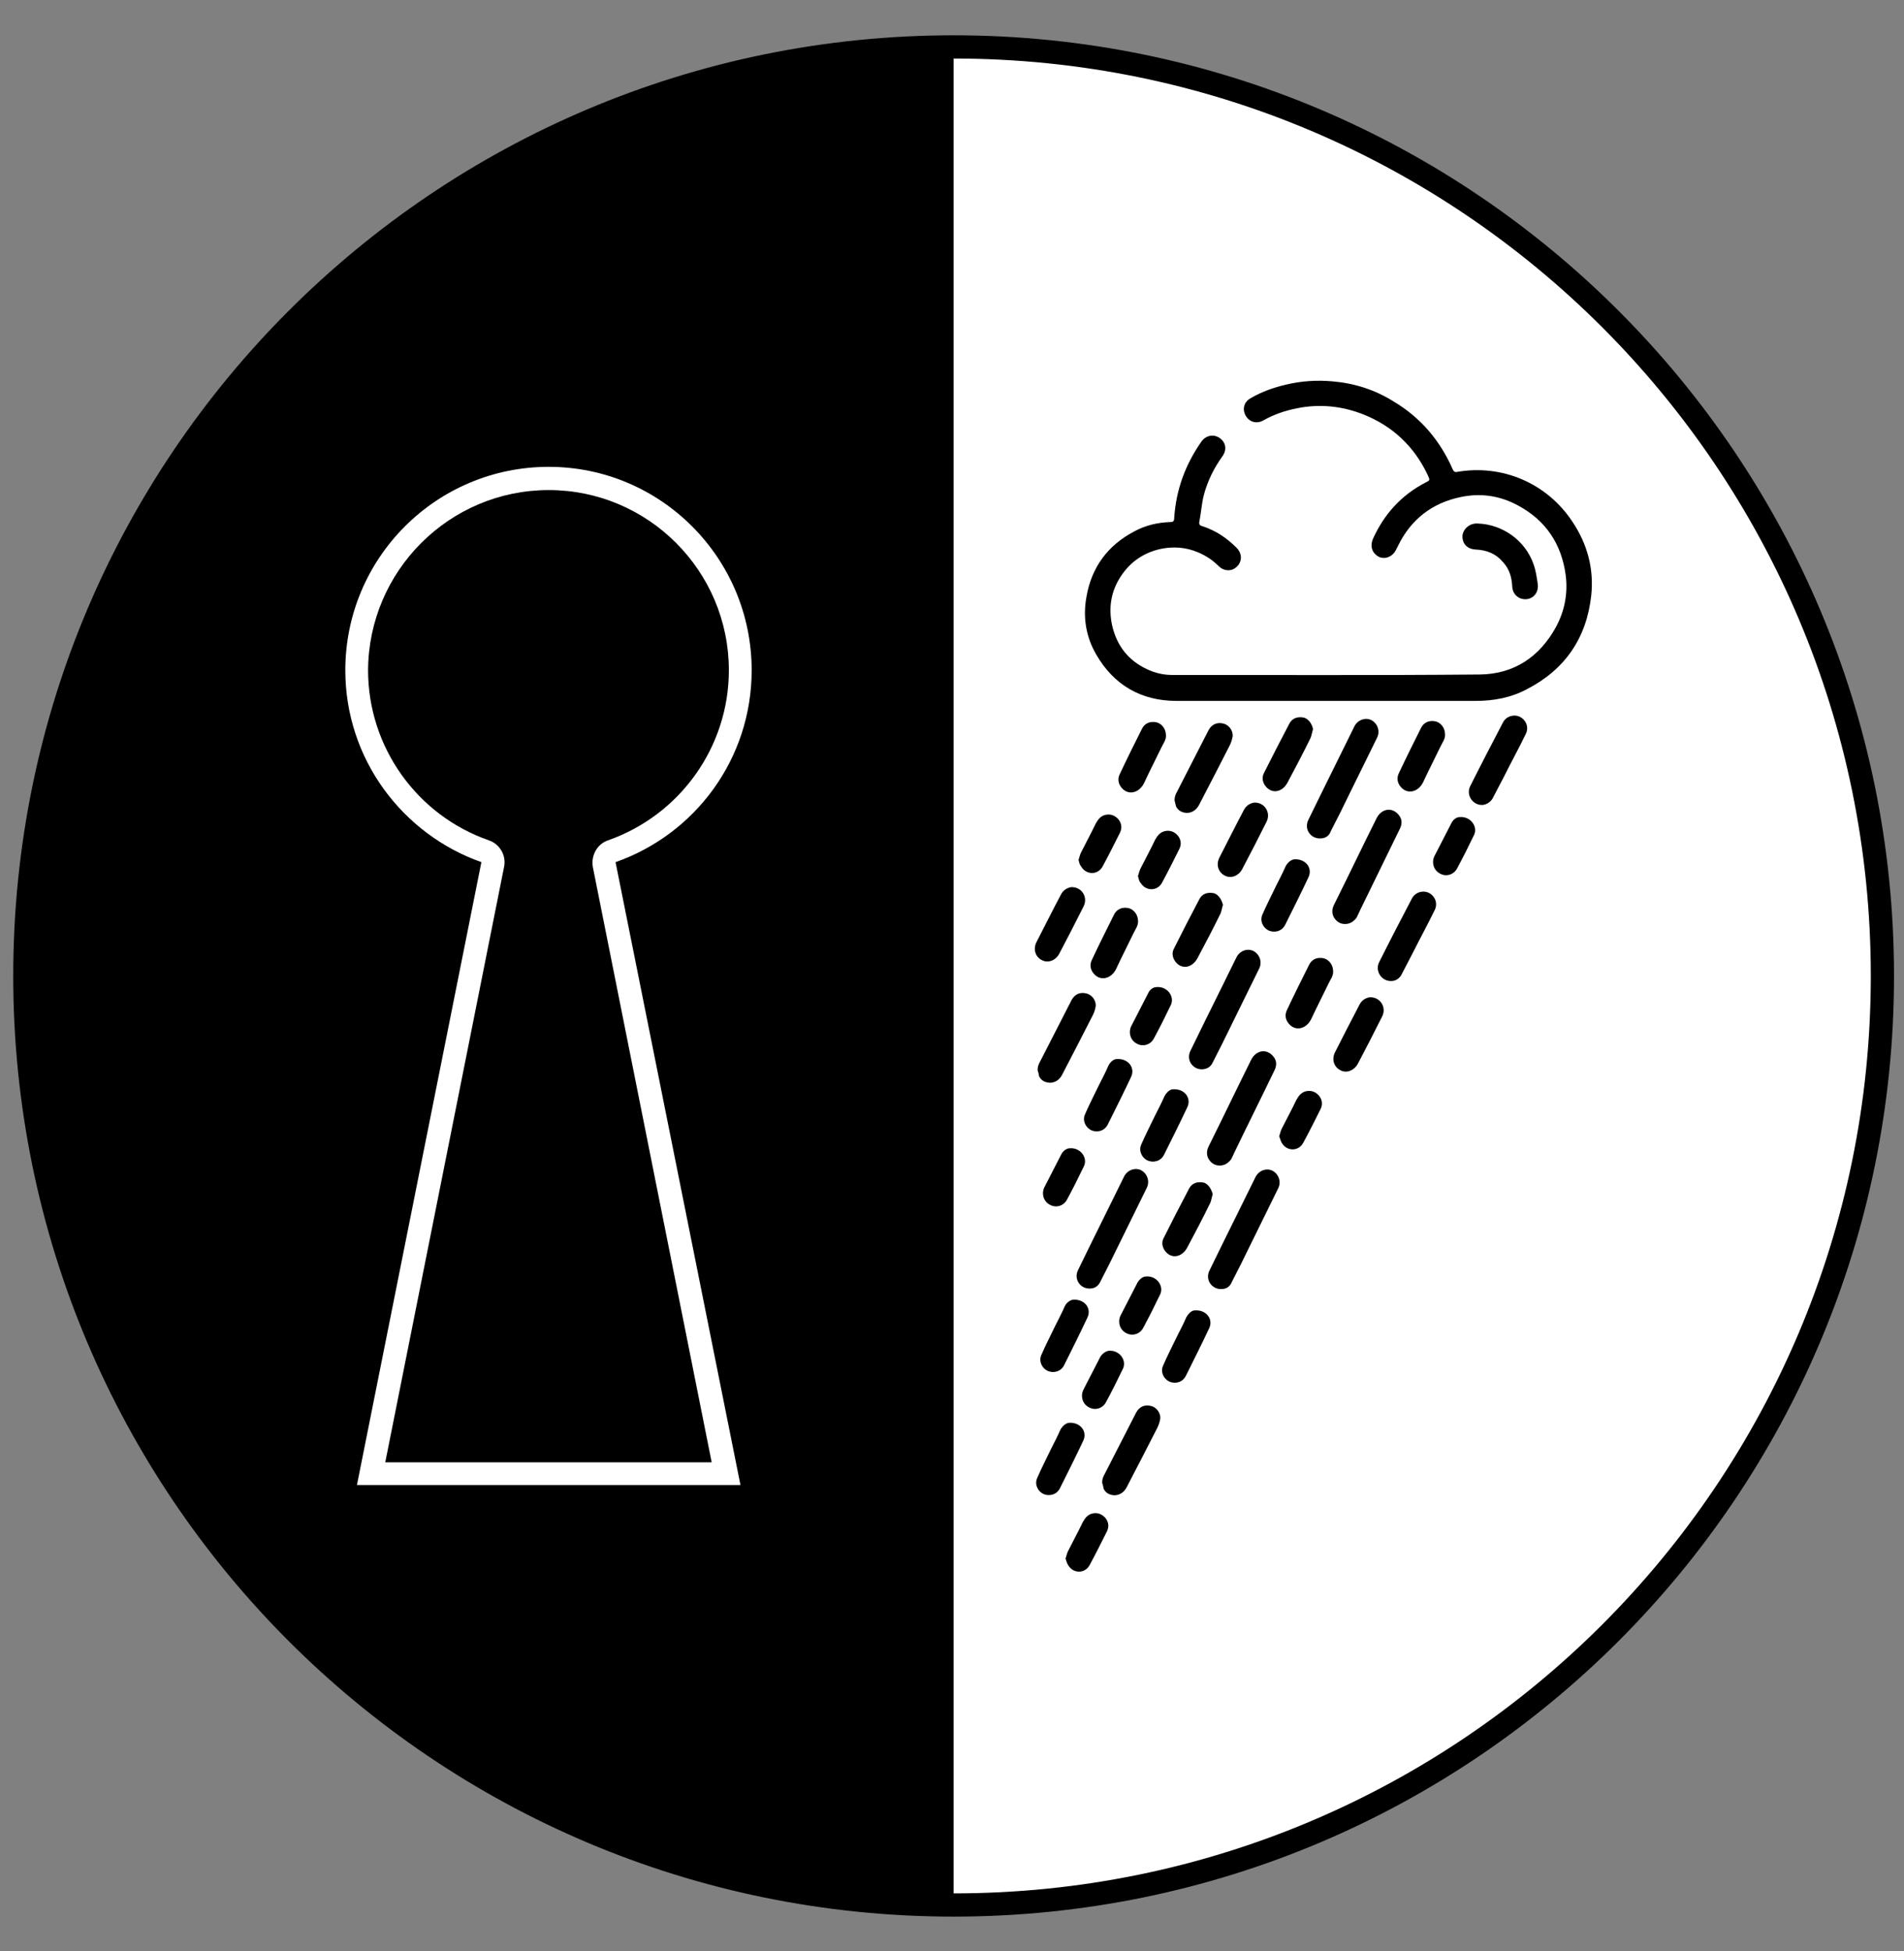 <svg width="41" height="42" viewBox="0 0 41 42" fill="none" xmlns="http://www.w3.org/2000/svg">
<rect x="0" y="0" width="41" height="42" fill="#808080" stroke="none"/>
<g clip-path="url(#clip0_1029_440)">
<path d="M20.535 41.01C31.581 41.01 40.535 32.055 40.535 21.009C40.535 9.964 31.581 1.01 20.535 1.01C9.489 1.01 0.535 9.964 0.535 21.009C0.535 32.055 9.489 41.01 20.535 41.01Z" fill="white" stroke="black" stroke-width="0.5" stroke-miterlimit="10"/>
<path d="M0.535 21.009C0.535 32.059 9.485 41.01 20.535 41.01V1.01C9.485 1.01 0.535 9.96 0.535 21.009Z" fill="black"/>
<path d="M7.986 31.72L10.606 18.6C10.626 18.48 10.566 18.36 10.446 18.31C8.796 17.73 7.676 16.17 7.676 14.42C7.676 12.14 9.526 10.29 11.806 10.29C14.086 10.29 15.936 12.14 15.936 14.42C15.936 16.17 14.826 17.73 13.166 18.31C13.046 18.35 12.976 18.47 13.006 18.6L15.626 31.72H7.986Z" fill="black"/>
<path d="M11.816 10.55C13.956 10.55 15.695 12.29 15.695 14.43C15.695 16.07 14.655 17.54 13.095 18.09C12.855 18.17 12.726 18.42 12.765 18.66L15.325 31.48H8.296L10.855 18.66C10.905 18.42 10.765 18.17 10.525 18.09C8.976 17.55 7.926 16.08 7.926 14.43C7.936 12.29 9.676 10.55 11.816 10.55ZM11.816 10.05C9.396 10.05 7.436 12.01 7.436 14.43C7.436 16.34 8.666 17.96 10.366 18.56L7.686 31.97H15.945L13.255 18.56C14.966 17.96 16.186 16.34 16.186 14.43C16.186 12.01 14.226 10.05 11.816 10.05Z" fill="white"/>
<path d="M28.565 15.089C27.485 15.089 26.405 15.089 25.335 15.089C24.575 15.089 23.985 14.749 23.605 14.089C23.385 13.71 23.315 13.29 23.395 12.85C23.505 12.21 23.855 11.739 24.425 11.44C24.665 11.309 24.925 11.249 25.195 11.239C25.255 11.239 25.285 11.229 25.285 11.149C25.325 10.54 25.525 10 25.875 9.5C25.975 9.37 26.135 9.34 26.265 9.43C26.395 9.52 26.425 9.68 26.325 9.82C26.145 10.069 26.005 10.35 25.925 10.649C25.875 10.839 25.865 11.04 25.825 11.239C25.815 11.29 25.845 11.319 25.895 11.329C26.175 11.419 26.415 11.579 26.625 11.79C26.775 11.94 26.745 12.149 26.565 12.249C26.465 12.3 26.335 12.28 26.245 12.19C26.115 12.059 25.965 11.96 25.795 11.889C25.535 11.78 25.265 11.759 24.985 11.819C24.585 11.909 24.285 12.139 24.085 12.489C23.915 12.79 23.875 13.11 23.945 13.45C24.045 13.899 24.295 14.22 24.705 14.409C24.875 14.489 25.055 14.53 25.235 14.53C27.445 14.53 29.655 14.54 31.875 14.52C32.605 14.509 33.155 14.139 33.505 13.499C33.695 13.149 33.765 12.77 33.715 12.38C33.625 11.71 33.285 11.2 32.685 10.88C32.295 10.669 31.885 10.61 31.455 10.7C30.835 10.829 30.385 11.18 30.105 11.749C30.095 11.78 30.075 11.8 30.065 11.829C29.995 11.979 29.835 12.05 29.695 11.989C29.575 11.93 29.485 11.79 29.565 11.6C29.805 11.069 30.175 10.659 30.695 10.389C30.795 10.339 30.795 10.339 30.745 10.229C30.455 9.61 29.985 9.17 29.355 8.92C28.895 8.74 28.415 8.69 27.925 8.79C27.675 8.84 27.435 8.92 27.205 9.05C27.065 9.13 26.905 9.09 26.825 8.95C26.745 8.81 26.785 8.65 26.935 8.57C27.175 8.43 27.435 8.34 27.695 8.28C28.025 8.2 28.365 8.18 28.695 8.21C29.165 8.25 29.605 8.39 30.005 8.64C30.595 8.99 31.015 9.49 31.285 10.11C31.305 10.149 31.325 10.169 31.375 10.159C32.345 9.99 33.315 10.399 33.865 11.239C34.185 11.72 34.325 12.249 34.265 12.819C34.165 13.739 33.695 14.419 32.875 14.839C32.535 15.02 32.165 15.089 31.775 15.089C30.705 15.089 29.635 15.089 28.565 15.089Z" fill="black"/>
<path d="M28.434 18.049C28.224 18.059 28.074 17.849 28.174 17.649C28.384 17.22 28.594 16.79 28.804 16.369C28.924 16.13 29.044 15.88 29.164 15.639C29.234 15.499 29.394 15.44 29.524 15.499C29.664 15.569 29.724 15.739 29.654 15.88C29.454 16.29 29.254 16.689 29.054 17.099C28.924 17.369 28.794 17.63 28.654 17.899C28.624 17.989 28.544 18.049 28.434 18.049Z" fill="black"/>
<path d="M28.995 19.89C28.885 19.9 28.805 19.86 28.745 19.78C28.675 19.69 28.675 19.58 28.725 19.48C29.035 18.86 29.335 18.23 29.645 17.61C29.755 17.4 29.985 17.37 30.125 17.55C30.195 17.64 30.195 17.74 30.145 17.84C29.865 18.42 29.575 19 29.295 19.58C29.265 19.64 29.245 19.69 29.215 19.75C29.165 19.82 29.095 19.88 28.995 19.89Z" fill="black"/>
<path d="M31.824 11.27C32.354 11.29 32.844 11.63 33.024 12.15C33.074 12.29 33.094 12.44 33.114 12.58C33.134 12.76 33.014 12.9 32.844 12.9C32.694 12.9 32.574 12.79 32.564 12.63C32.554 12.43 32.504 12.25 32.364 12.1C32.214 11.92 32.014 11.84 31.774 11.83C31.594 11.82 31.474 11.7 31.494 11.51C31.524 11.37 31.654 11.26 31.824 11.27Z" fill="black"/>
<path d="M31.926 17.329C31.716 17.34 31.566 17.119 31.656 16.93C31.886 16.47 32.126 16.009 32.366 15.55C32.436 15.419 32.596 15.37 32.725 15.43C32.865 15.499 32.926 15.659 32.856 15.8C32.706 16.11 32.535 16.419 32.386 16.72C32.306 16.869 32.226 17.029 32.146 17.18C32.106 17.259 32.016 17.32 31.926 17.329Z" fill="black"/>
<path d="M25.294 17.239C25.284 17.119 25.354 17.04 25.394 16.95C25.604 16.54 25.814 16.13 26.024 15.72C26.094 15.589 26.214 15.54 26.354 15.579C26.464 15.61 26.554 15.729 26.544 15.85C26.534 15.909 26.514 15.979 26.484 16.04C26.264 16.47 26.044 16.899 25.824 17.32C25.774 17.419 25.694 17.489 25.574 17.5C25.464 17.5 25.374 17.459 25.324 17.36C25.314 17.32 25.304 17.279 25.294 17.239Z" fill="black"/>
<path d="M26.994 17.279C27.224 17.259 27.374 17.489 27.274 17.689C27.104 18.029 26.924 18.38 26.744 18.72C26.664 18.86 26.504 18.919 26.374 18.849C26.234 18.779 26.184 18.619 26.254 18.47C26.434 18.119 26.604 17.779 26.784 17.439C26.834 17.34 26.914 17.299 26.994 17.279Z" fill="black"/>
<path d="M28.274 15.7C28.254 15.759 28.244 15.829 28.224 15.88C28.064 16.209 27.894 16.529 27.724 16.849C27.604 17.07 27.364 17.099 27.234 16.899C27.184 16.82 27.174 16.73 27.214 16.649C27.394 16.29 27.574 15.94 27.764 15.579C27.824 15.46 27.944 15.419 28.084 15.45C28.174 15.479 28.254 15.579 28.274 15.7Z" fill="black"/>
<path d="M27.864 18.5C28.114 18.48 28.274 18.689 28.174 18.89C28.014 19.23 27.844 19.57 27.674 19.91C27.604 20.049 27.444 20.09 27.314 20.029C27.194 19.97 27.124 19.82 27.184 19.689C27.274 19.48 27.384 19.27 27.484 19.059C27.554 18.919 27.624 18.79 27.684 18.649C27.734 18.559 27.804 18.509 27.864 18.5Z" fill="black"/>
<path d="M23.475 27.739C23.265 27.75 23.115 27.54 23.215 27.34C23.425 26.91 23.635 26.48 23.845 26.059C23.965 25.82 24.085 25.57 24.205 25.329C24.275 25.189 24.435 25.13 24.565 25.189C24.705 25.259 24.765 25.43 24.695 25.57C24.495 25.98 24.295 26.38 24.095 26.79C23.965 27.059 23.835 27.32 23.695 27.59C23.655 27.68 23.575 27.739 23.475 27.739Z" fill="black"/>
<path d="M23.104 27.98C23.354 27.959 23.514 28.169 23.414 28.369C23.254 28.709 23.084 29.049 22.914 29.39C22.844 29.529 22.684 29.57 22.554 29.509C22.434 29.45 22.364 29.299 22.424 29.169C22.514 28.959 22.624 28.75 22.724 28.54C22.794 28.399 22.864 28.27 22.924 28.13C22.964 28.04 23.044 27.989 23.104 27.98Z" fill="black"/>
<path d="M26.305 27.75C26.095 27.76 25.945 27.55 26.045 27.35C26.255 26.92 26.465 26.49 26.675 26.07C26.795 25.83 26.915 25.58 27.035 25.34C27.105 25.2 27.265 25.14 27.395 25.2C27.535 25.27 27.595 25.44 27.525 25.58C27.325 25.99 27.125 26.39 26.925 26.8C26.795 27.07 26.665 27.33 26.525 27.6C26.485 27.7 26.405 27.75 26.305 27.75Z" fill="black"/>
<path d="M25.725 28.21C25.975 28.19 26.135 28.4 26.035 28.6C25.875 28.94 25.705 29.28 25.535 29.62C25.465 29.76 25.305 29.8 25.175 29.74C25.055 29.68 24.985 29.53 25.045 29.4C25.135 29.19 25.245 28.98 25.345 28.77C25.415 28.63 25.485 28.5 25.545 28.36C25.595 28.27 25.665 28.21 25.725 28.21Z" fill="black"/>
<path d="M31.115 15.78C31.135 15.9 31.055 15.99 31.015 16.08C30.895 16.33 30.765 16.58 30.645 16.84C30.535 17.06 30.295 17.11 30.155 16.93C30.085 16.84 30.075 16.74 30.125 16.64C30.275 16.32 30.435 16 30.595 15.68C30.655 15.55 30.775 15.5 30.915 15.53C31.025 15.56 31.105 15.66 31.115 15.78Z" fill="black"/>
<path d="M24.504 18.86C24.524 18.809 24.534 18.739 24.564 18.689C24.664 18.489 24.774 18.29 24.874 18.079C24.924 17.989 24.984 17.91 25.094 17.89C25.204 17.869 25.294 17.91 25.364 17.989C25.434 18.079 25.444 18.18 25.394 18.279C25.274 18.52 25.154 18.759 25.024 19C24.924 19.189 24.674 19.189 24.564 19.009C24.524 18.97 24.524 18.919 24.504 18.86Z" fill="black"/>
<path d="M23.735 31.93C23.725 31.809 23.795 31.73 23.835 31.64C24.045 31.23 24.255 30.82 24.465 30.41C24.535 30.279 24.655 30.23 24.795 30.27C24.905 30.299 24.995 30.419 24.985 30.54C24.975 30.599 24.955 30.669 24.925 30.73C24.705 31.16 24.485 31.59 24.265 32.01C24.215 32.109 24.135 32.179 24.015 32.19C23.905 32.19 23.815 32.15 23.765 32.05C23.755 32.01 23.755 31.97 23.735 31.93Z" fill="black"/>
<path d="M22.945 33.55C22.965 33.5 22.975 33.43 23.005 33.38C23.105 33.18 23.215 32.98 23.315 32.77C23.365 32.68 23.425 32.6 23.535 32.58C23.645 32.56 23.735 32.6 23.805 32.68C23.875 32.77 23.885 32.87 23.835 32.97C23.715 33.21 23.595 33.45 23.465 33.69C23.365 33.88 23.115 33.88 23.005 33.7C22.975 33.66 22.965 33.61 22.945 33.55Z" fill="black"/>
<path d="M31.434 17.59C31.664 17.57 31.824 17.79 31.744 17.97C31.624 18.22 31.504 18.459 31.374 18.7C31.304 18.829 31.144 18.88 31.014 18.809C30.874 18.739 30.824 18.579 30.884 18.439C31.004 18.2 31.134 17.959 31.254 17.72C31.294 17.64 31.364 17.59 31.434 17.59Z" fill="black"/>
<path d="M25.895 23.02C25.685 23.03 25.535 22.82 25.635 22.62C25.845 22.19 26.055 21.76 26.265 21.34C26.385 21.1 26.505 20.85 26.625 20.61C26.695 20.47 26.855 20.41 26.985 20.47C27.125 20.54 27.185 20.71 27.115 20.85C26.915 21.26 26.715 21.66 26.515 22.07C26.385 22.34 26.255 22.6 26.115 22.87C26.075 22.96 26.005 23.01 25.895 23.02Z" fill="black"/>
<path d="M26.296 25.09C26.186 25.099 26.105 25.059 26.046 24.98C25.976 24.89 25.976 24.779 26.026 24.68C26.335 24.059 26.636 23.43 26.945 22.809C27.055 22.599 27.285 22.57 27.425 22.75C27.495 22.84 27.495 22.939 27.445 23.04C27.166 23.619 26.875 24.2 26.596 24.779C26.566 24.84 26.546 24.89 26.515 24.95C26.465 25.02 26.395 25.079 26.296 25.09Z" fill="black"/>
<path d="M29.965 21.119C29.755 21.13 29.605 20.91 29.695 20.72C29.925 20.259 30.165 19.799 30.405 19.34C30.475 19.209 30.635 19.16 30.765 19.22C30.905 19.29 30.965 19.45 30.895 19.59C30.745 19.899 30.575 20.209 30.425 20.509C30.345 20.66 30.265 20.82 30.185 20.97C30.145 21.059 30.055 21.119 29.965 21.119Z" fill="black"/>
<path d="M22.345 23.049C22.335 22.93 22.405 22.849 22.445 22.759C22.655 22.349 22.865 21.939 23.075 21.529C23.145 21.399 23.265 21.349 23.405 21.39C23.515 21.419 23.605 21.54 23.595 21.66C23.585 21.72 23.565 21.79 23.535 21.849C23.315 22.279 23.095 22.709 22.875 23.13C22.825 23.23 22.745 23.299 22.625 23.309C22.515 23.309 22.425 23.27 22.375 23.169C22.365 23.13 22.365 23.09 22.345 23.049Z" fill="black"/>
<path d="M29.484 21.47C29.714 21.45 29.864 21.68 29.764 21.88C29.594 22.22 29.414 22.57 29.234 22.91C29.154 23.049 28.994 23.11 28.864 23.04C28.724 22.97 28.674 22.809 28.744 22.66C28.924 22.309 29.094 21.97 29.274 21.63C29.324 21.529 29.404 21.489 29.484 21.47Z" fill="black"/>
<path d="M23.055 19.099C23.285 19.079 23.435 19.309 23.335 19.509C23.165 19.849 22.985 20.2 22.805 20.54C22.725 20.68 22.565 20.739 22.435 20.669C22.295 20.599 22.245 20.439 22.315 20.29C22.495 19.939 22.665 19.599 22.845 19.259C22.895 19.16 22.975 19.119 23.055 19.099Z" fill="black"/>
<path d="M26.335 19.48C26.315 19.54 26.305 19.61 26.285 19.66C26.125 19.989 25.955 20.309 25.785 20.63C25.665 20.849 25.425 20.88 25.295 20.68C25.245 20.599 25.235 20.509 25.275 20.43C25.455 20.07 25.635 19.72 25.825 19.36C25.885 19.239 26.005 19.2 26.145 19.23C26.235 19.259 26.305 19.36 26.335 19.48Z" fill="black"/>
<path d="M25.255 23.45C25.505 23.43 25.665 23.64 25.565 23.84C25.405 24.18 25.235 24.52 25.065 24.86C24.995 25 24.835 25.04 24.705 24.98C24.585 24.92 24.515 24.77 24.575 24.64C24.665 24.43 24.775 24.22 24.875 24.01C24.945 23.87 25.015 23.74 25.075 23.6C25.125 23.51 25.195 23.45 25.255 23.45Z" fill="black"/>
<path d="M24.044 22.799C24.294 22.779 24.454 22.989 24.354 23.189C24.194 23.529 24.024 23.869 23.854 24.209C23.784 24.349 23.624 24.39 23.494 24.329C23.374 24.27 23.304 24.119 23.364 23.989C23.454 23.779 23.564 23.57 23.664 23.36C23.734 23.22 23.804 23.09 23.864 22.95C23.904 22.86 23.984 22.799 24.044 22.799Z" fill="black"/>
<path d="M28.705 20.88C28.725 21 28.645 21.09 28.605 21.18C28.485 21.43 28.355 21.68 28.235 21.939C28.125 22.16 27.885 22.209 27.745 22.029C27.675 21.939 27.665 21.84 27.715 21.739C27.865 21.419 28.025 21.099 28.185 20.779C28.245 20.649 28.365 20.599 28.505 20.63C28.615 20.66 28.695 20.759 28.705 20.88Z" fill="black"/>
<path d="M25.105 15.8C25.125 15.92 25.045 16.01 25.005 16.1C24.885 16.35 24.755 16.6 24.635 16.86C24.525 17.08 24.285 17.13 24.145 16.95C24.075 16.86 24.065 16.76 24.115 16.66C24.265 16.34 24.425 16.02 24.585 15.7C24.645 15.57 24.765 15.52 24.905 15.55C25.015 15.58 25.095 15.68 25.105 15.8Z" fill="black"/>
<path d="M24.504 19.8C24.524 19.92 24.444 20.01 24.404 20.1C24.284 20.35 24.154 20.6 24.034 20.86C23.924 21.08 23.684 21.13 23.544 20.95C23.474 20.86 23.464 20.76 23.514 20.66C23.664 20.34 23.824 20.02 23.984 19.7C24.044 19.57 24.164 19.52 24.304 19.55C24.414 19.58 24.494 19.68 24.504 19.8Z" fill="black"/>
<path d="M27.545 24.459C27.565 24.41 27.575 24.34 27.605 24.29C27.705 24.09 27.815 23.89 27.915 23.68C27.965 23.59 28.025 23.509 28.135 23.489C28.245 23.47 28.335 23.509 28.405 23.59C28.475 23.68 28.485 23.779 28.435 23.88C28.315 24.119 28.195 24.36 28.065 24.599C27.965 24.79 27.715 24.79 27.605 24.61C27.575 24.559 27.565 24.509 27.545 24.459Z" fill="black"/>
<path d="M23.225 18.509C23.245 18.459 23.255 18.39 23.285 18.34C23.385 18.14 23.495 17.939 23.595 17.73C23.645 17.64 23.705 17.559 23.815 17.54C23.925 17.52 24.015 17.559 24.085 17.64C24.155 17.73 24.165 17.829 24.115 17.93C23.995 18.169 23.875 18.41 23.745 18.649C23.645 18.84 23.395 18.84 23.285 18.66C23.245 18.61 23.235 18.559 23.225 18.509Z" fill="black"/>
<path d="M24.905 21.25C25.135 21.23 25.295 21.45 25.215 21.63C25.095 21.88 24.975 22.12 24.845 22.36C24.775 22.49 24.615 22.54 24.485 22.47C24.345 22.4 24.295 22.24 24.355 22.1C24.475 21.86 24.605 21.62 24.725 21.38C24.765 21.29 24.845 21.25 24.905 21.25Z" fill="black"/>
<path d="M23.034 24.72C23.264 24.7 23.424 24.919 23.344 25.099C23.224 25.349 23.104 25.59 22.974 25.829C22.904 25.959 22.744 26.009 22.614 25.939C22.474 25.869 22.424 25.709 22.484 25.57C22.604 25.329 22.734 25.09 22.854 24.849C22.894 24.77 22.974 24.72 23.034 24.72Z" fill="black"/>
<path d="M23.014 30.63C23.264 30.61 23.424 30.82 23.324 31.02C23.164 31.36 22.994 31.7 22.824 32.039C22.754 32.179 22.594 32.219 22.464 32.16C22.344 32.099 22.274 31.95 22.334 31.82C22.424 31.61 22.534 31.399 22.634 31.189C22.704 31.049 22.774 30.919 22.834 30.779C22.884 30.689 22.954 30.64 23.014 30.63Z" fill="black"/>
<path d="M23.874 29.079C24.104 29.059 24.264 29.279 24.184 29.459C24.064 29.709 23.944 29.95 23.814 30.189C23.744 30.32 23.584 30.369 23.454 30.299C23.314 30.23 23.264 30.07 23.324 29.93C23.444 29.689 23.574 29.45 23.694 29.209C23.744 29.13 23.814 29.09 23.874 29.079Z" fill="black"/>
<path d="M26.114 25.709C26.094 25.77 26.084 25.84 26.064 25.89C25.904 26.22 25.734 26.54 25.564 26.86C25.444 27.079 25.204 27.11 25.074 26.91C25.024 26.829 25.014 26.739 25.054 26.66C25.234 26.299 25.414 25.95 25.604 25.59C25.664 25.47 25.784 25.43 25.924 25.459C26.014 25.489 26.084 25.59 26.114 25.709Z" fill="black"/>
<path d="M24.675 27.48C24.905 27.459 25.065 27.68 24.985 27.86C24.865 28.11 24.745 28.349 24.615 28.59C24.545 28.72 24.385 28.77 24.255 28.7C24.115 28.63 24.065 28.47 24.125 28.329C24.245 28.09 24.375 27.849 24.495 27.61C24.545 27.529 24.615 27.48 24.675 27.48Z" fill="black"/>
</g>
<defs>
<clipPath id="clip0_1029_440">
<rect width="40.5" height="40.5" fill="white" transform="translate(0.285 0.76)"/>
</clipPath>
</defs>
</svg>
